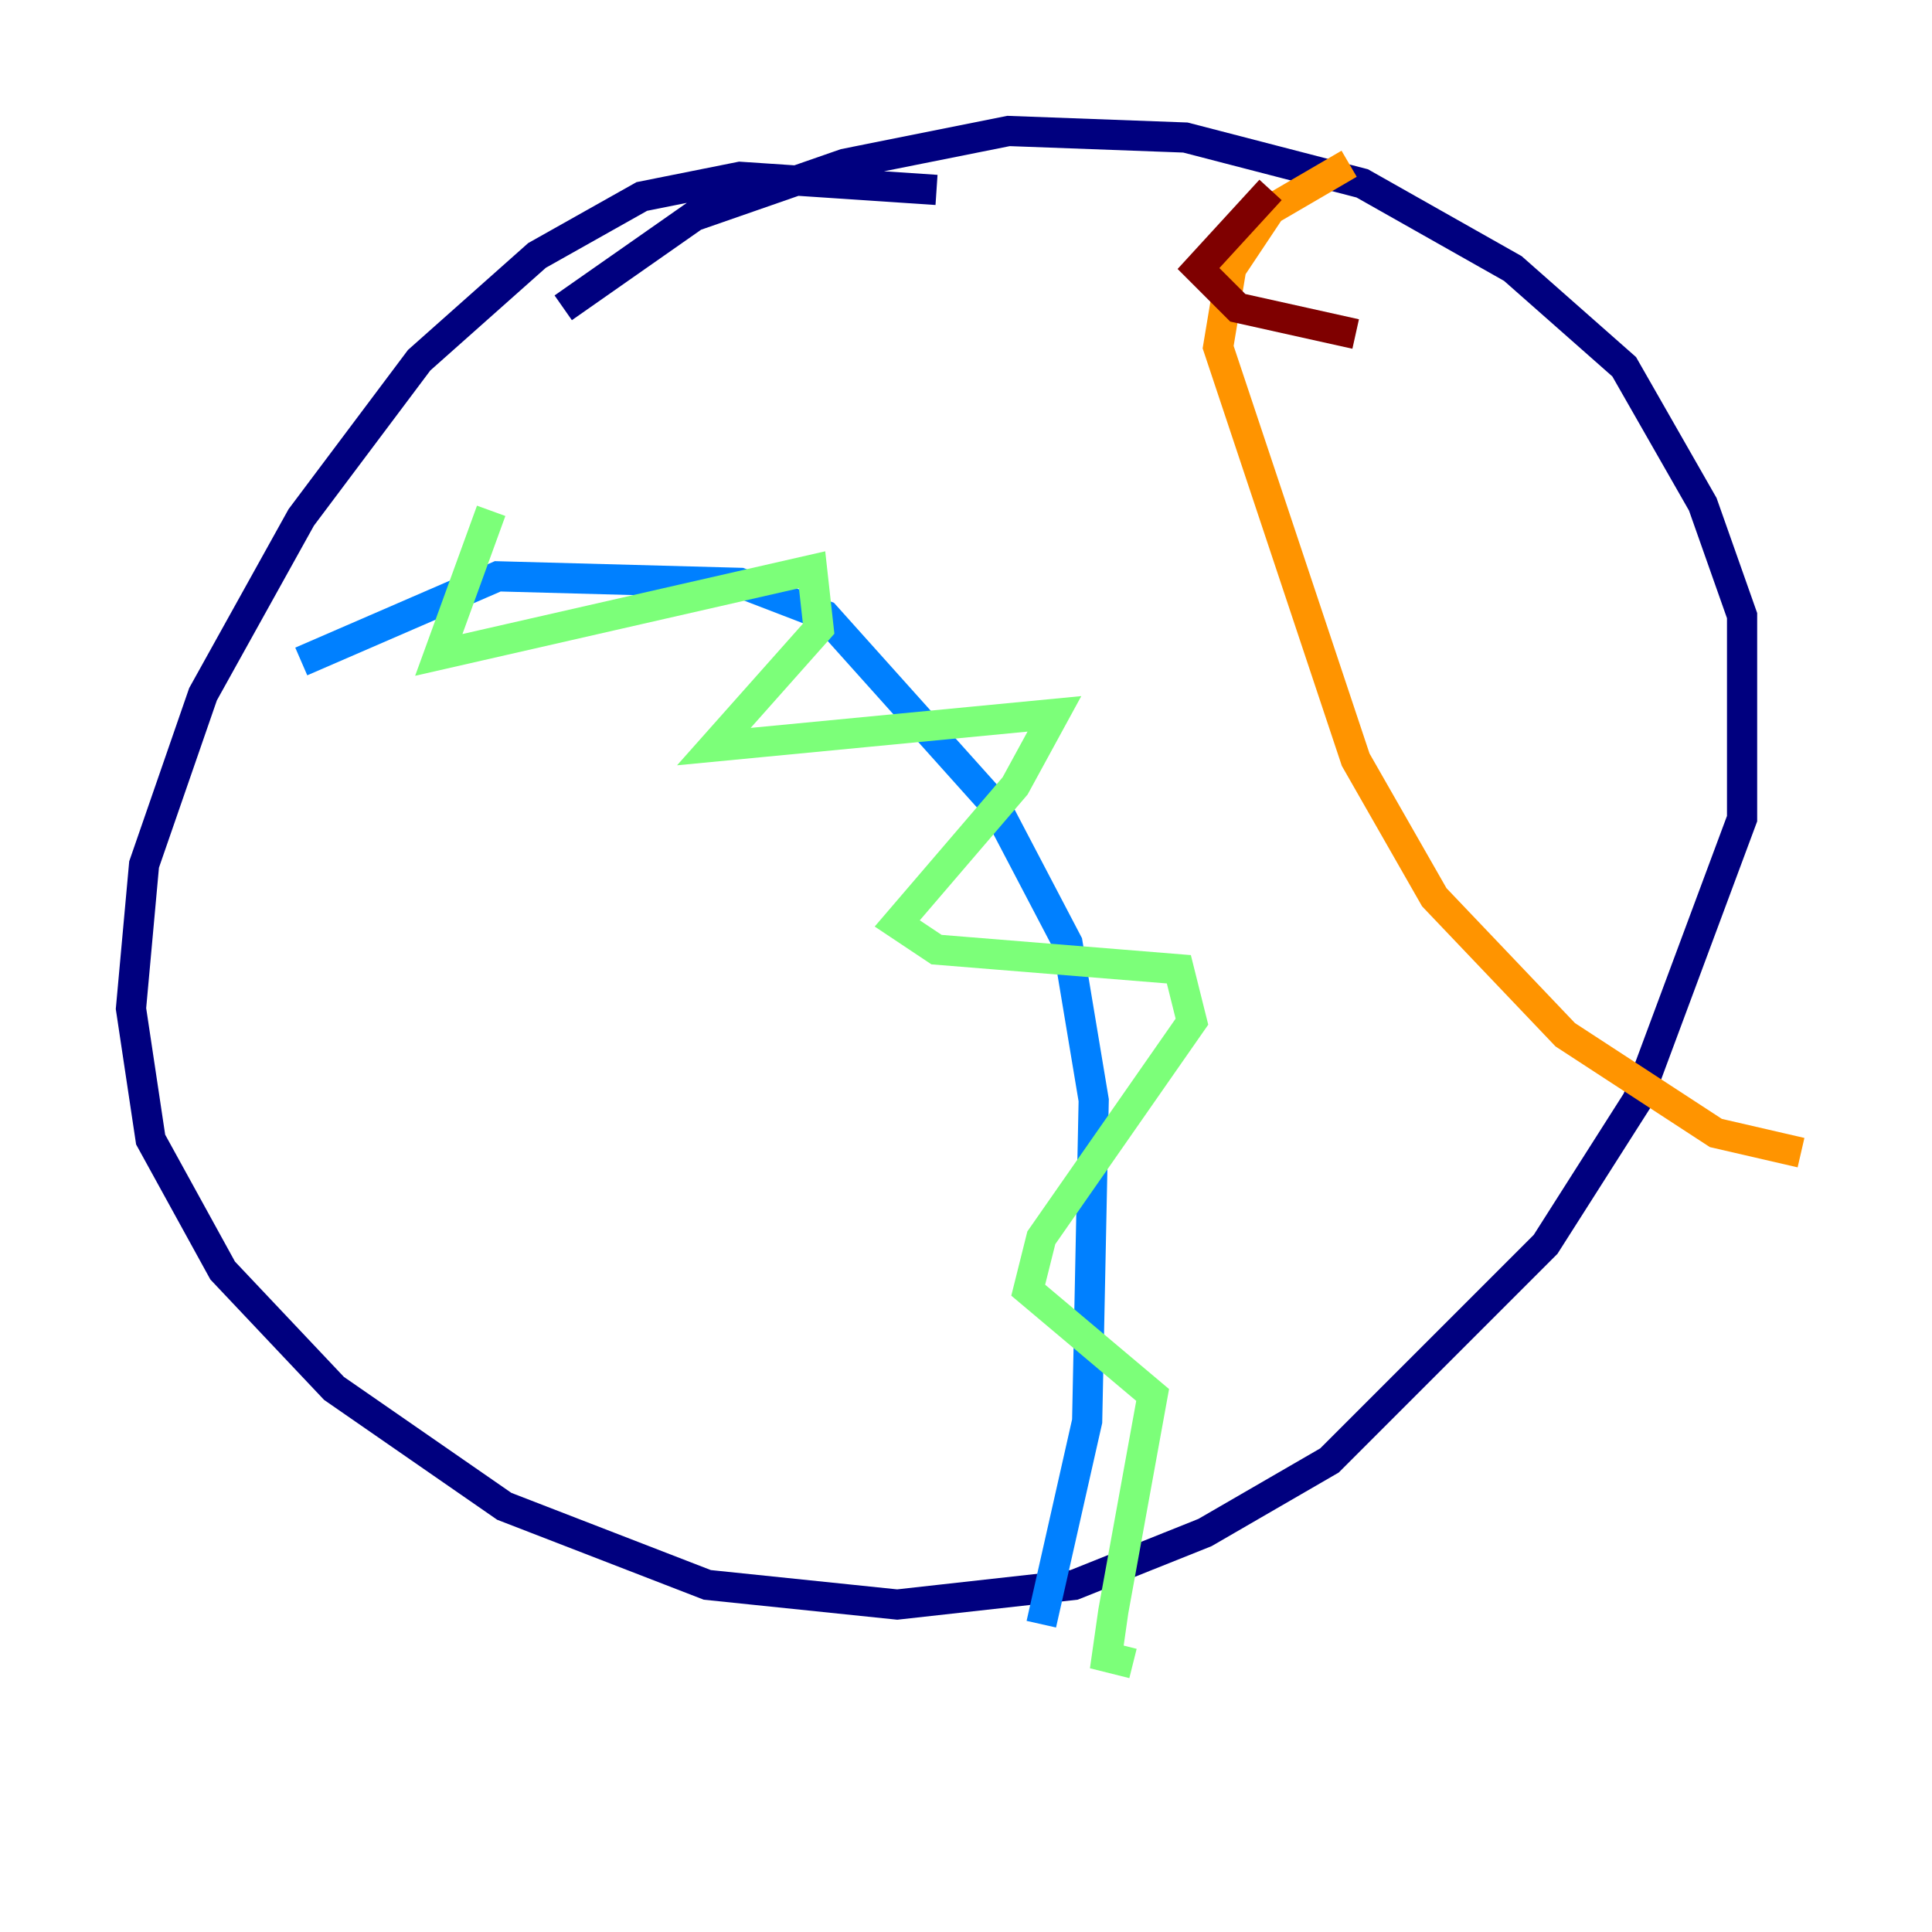 <?xml version="1.0" encoding="utf-8" ?>
<svg baseProfile="tiny" height="128" version="1.2" viewBox="0,0,128,128" width="128" xmlns="http://www.w3.org/2000/svg" xmlns:ev="http://www.w3.org/2001/xml-events" xmlns:xlink="http://www.w3.org/1999/xlink"><defs /><polyline fill="none" points="62.047,12.583 49.031,11.715 42.522,13.017 35.58,16.922 27.77,23.864 19.959,34.278 13.451,45.993 9.546,57.275 8.678,66.82 9.98,75.498 14.752,84.176 22.129,91.986 33.41,99.797 46.861,105.003 59.444,106.305 71.159,105.003 79.837,101.532 88.081,96.759 102.4,82.441 108.475,72.895 115.417,54.237 115.417,40.786 112.814,33.41 107.607,24.298 100.231,17.79 90.251,12.149 78.536,9.112 66.82,8.678 55.973,10.848 45.993,14.319 37.315,20.393" stroke="#00007f" stroke-width="2" /><polyline fill="none" points="19.959,43.824 32.976,38.183 49.031,38.617 54.671,40.786 65.953,53.37 70.725,62.481 72.461,72.895 72.027,94.156 68.99,107.607" stroke="#0080ff" stroke-width="2" /><polyline fill="none" points="32.542,33.844 29.071,43.39 53.803,37.749 54.237,41.654 47.295,49.464 69.858,47.295 67.254,52.068 59.444,61.18 62.047,62.915 78.102,64.217 78.969,67.688 68.99,82.007 68.122,85.478 76.366,92.42 73.763,106.739 73.329,109.776 75.064,110.21" stroke="#7cff79" stroke-width="2" /><polyline fill="none" points="89.383,10.848 84.176,13.885 81.573,17.79 80.705,22.997 89.817,50.332 95.024,59.444 103.702,68.556 113.681,75.064 119.322,76.366" stroke="#ff9400" stroke-width="2" /><polyline fill="none" points="84.176,12.583 79.403,17.79 82.007,20.393 89.817,22.129" stroke="#7f0000" stroke-width="2" /></svg>
